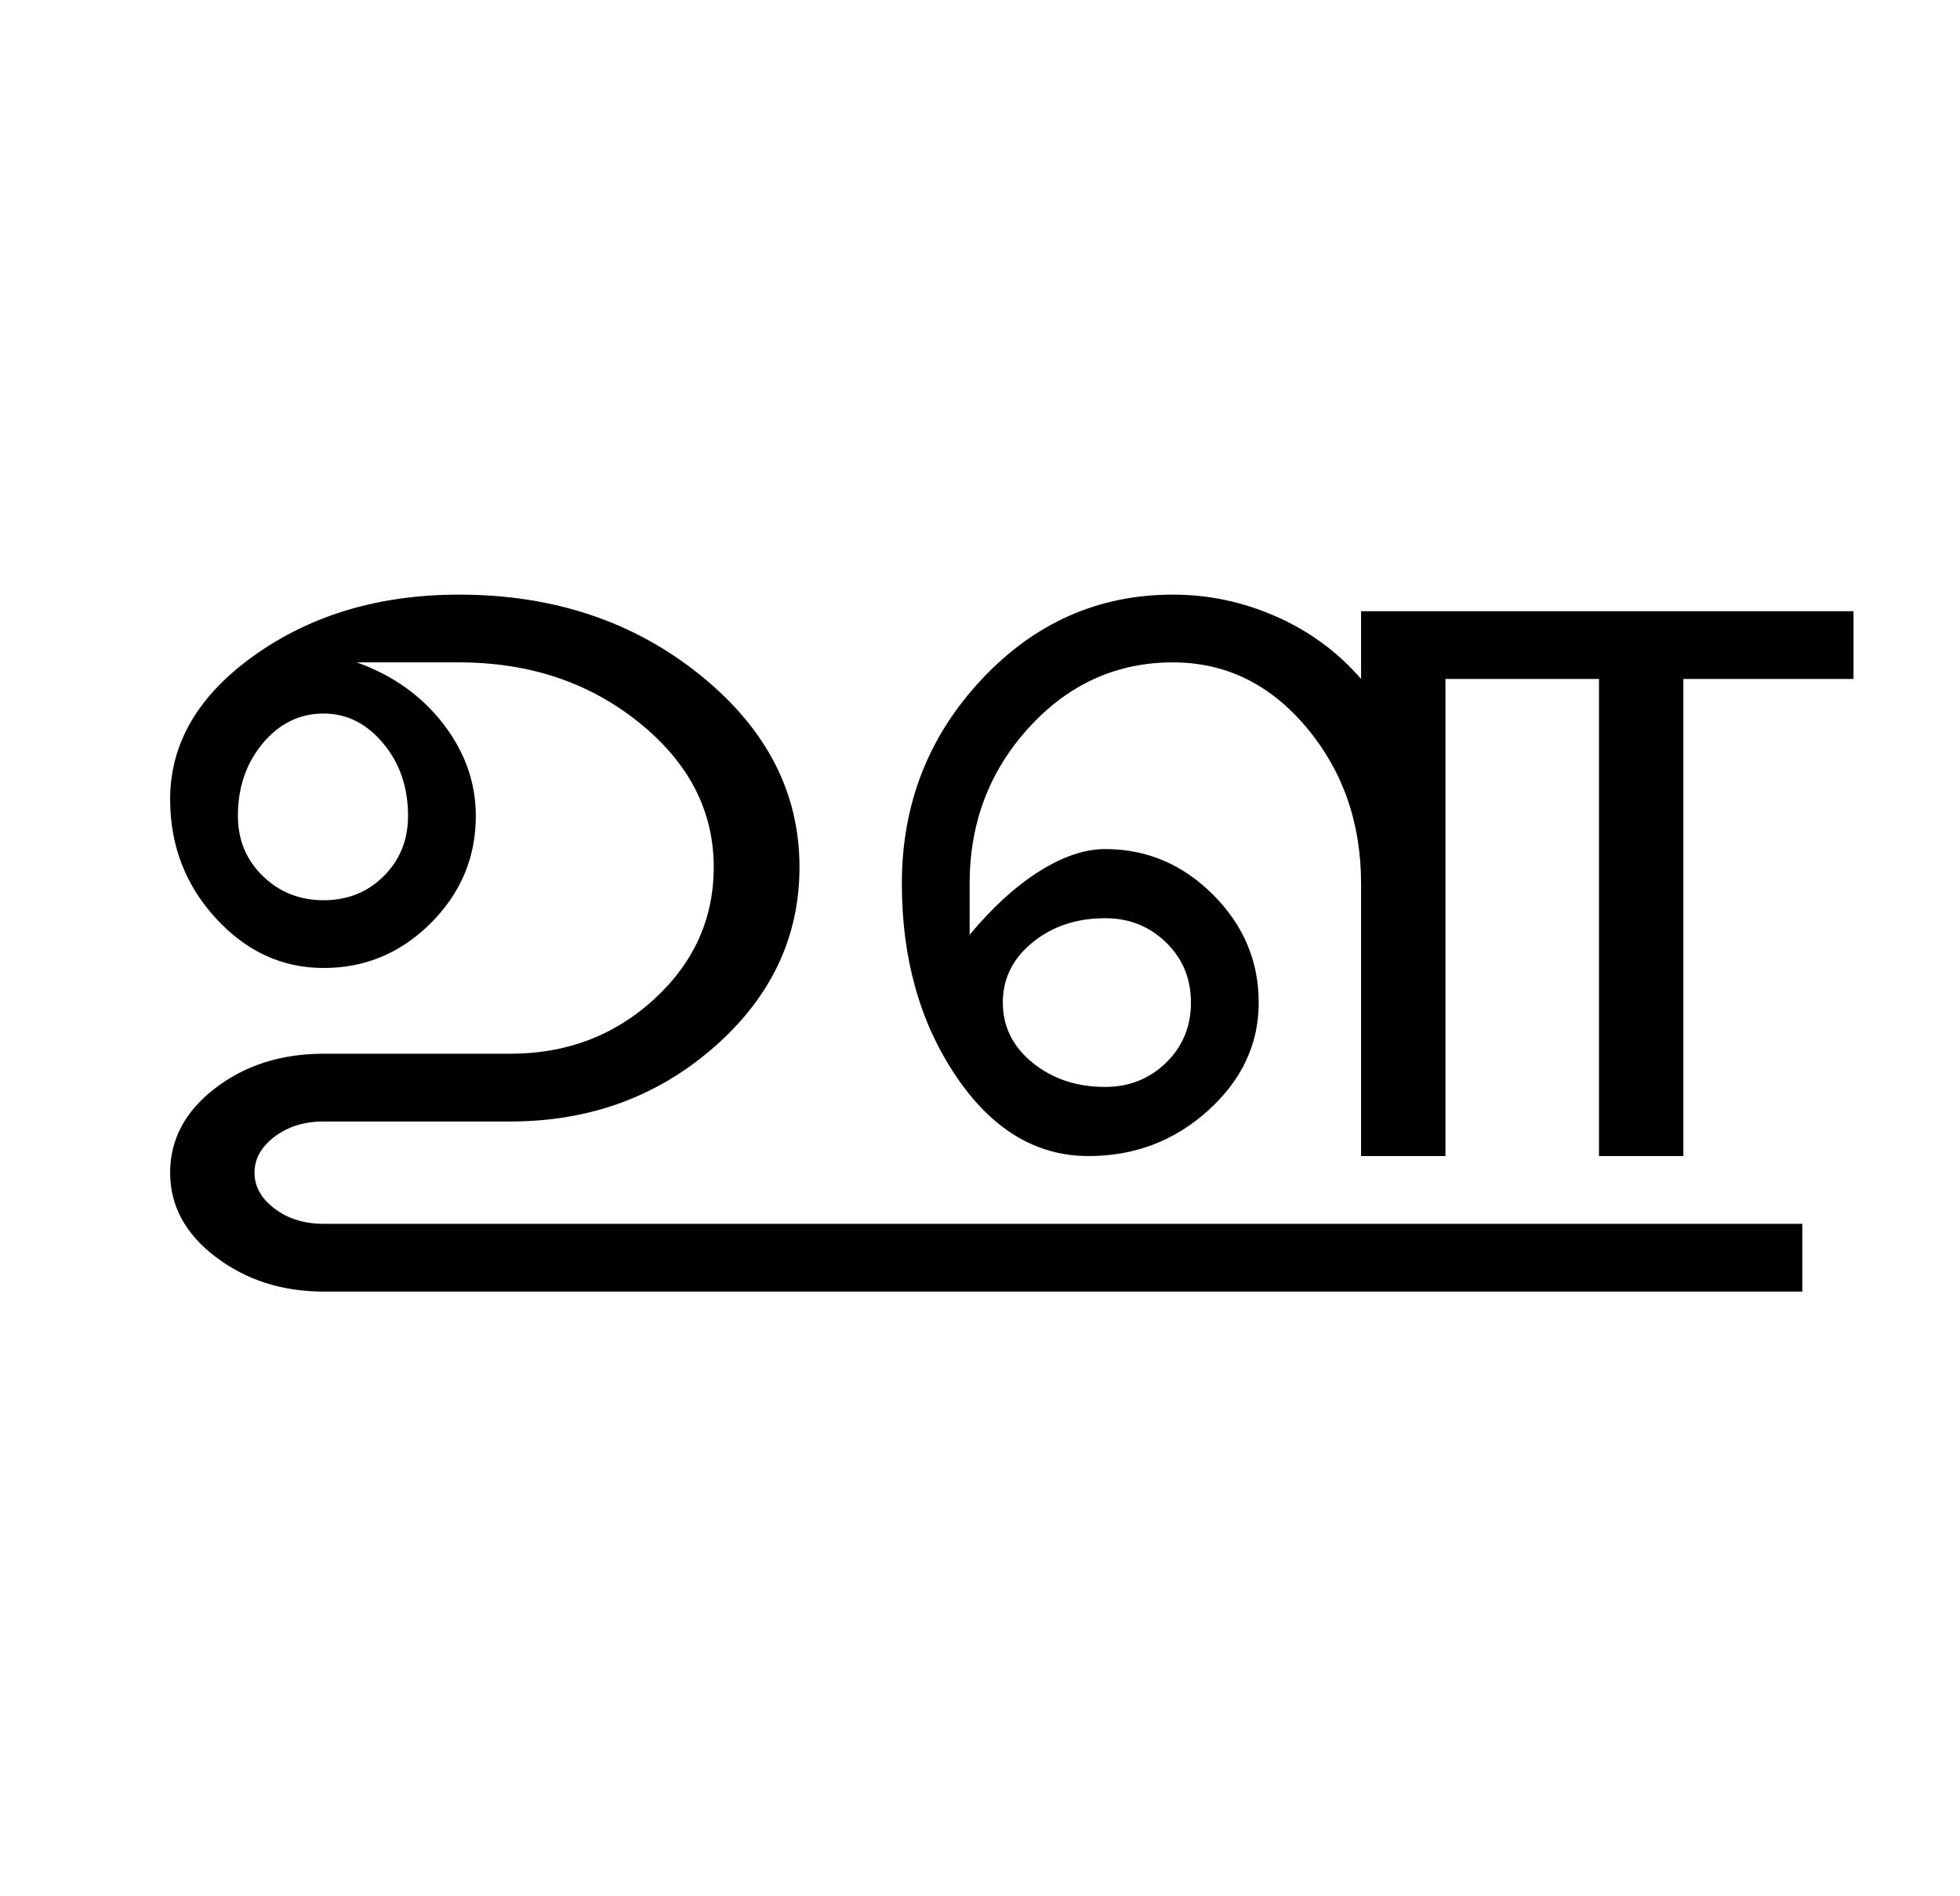 <?xml version="1.0" encoding="UTF-8"?>
<svg xmlns="http://www.w3.org/2000/svg" xmlns:xlink="http://www.w3.org/1999/xlink" width="354.25pt" height="342.75pt" viewBox="0 0 354.25 342.75" version="1.1">
<defs>
<g>
<symbol overflow="visible" id="glyph0-0">
<path style="stroke:none;" d="M 30.75 -215.25 L 215.25 -215.25 L 215.25 0 L 30.75 0 Z M 199.75 -15.25 L 199.75 -199.75 L 46 -199.75 L 46 -15.25 Z M 199.75 -15.25 "/>
</symbol>
<symbol overflow="visible" id="glyph0-1">
<path style="stroke:none;" d="M 27 -86 C 27 -81.664 28.5 -78.039 31.5 -75.125 C 34.5 -72.207 38.164 -70.75 42.5 -70.75 C 46.832 -70.75 50.457 -72.207 53.375 -75.125 C 56.289 -78.039 57.75 -81.664 57.75 -86 C 57.75 -91.164 56.25 -95.539 53.25 -99.125 C 50.25 -102.707 46.664 -104.5 42.5 -104.5 C 38.164 -104.5 34.5 -102.707 31.5 -99.125 C 28.5 -95.539 27 -91.164 27 -86 Z M 165.25 -52.25 C 165.25 -47.914 167.039 -44.289 170.625 -41.375 C 174.207 -38.457 178.582 -37 183.75 -37 C 188.082 -37 191.75 -38.457 194.75 -41.375 C 197.75 -44.289 199.25 -47.914 199.25 -52.25 C 199.25 -56.582 197.75 -60.207 194.75 -63.125 C 191.75 -66.039 188.082 -67.5 183.75 -67.5 C 178.582 -67.5 174.207 -66.039 170.625 -63.125 C 167.039 -60.207 165.25 -56.582 165.25 -52.25 Z M 14.75 -89 C 14.75 -99.164 19.875 -107.875 30.125 -115.125 C 40.375 -122.375 52.664 -126 67 -126 C 84 -126 98.5 -121.164 110.5 -111.5 C 122.5 -101.832 128.5 -90.25 128.5 -76.75 C 128.5 -64.082 123.375 -53.25 113.125 -44.25 C 102.875 -35.25 90.582 -30.75 76.25 -30.75 L 42.5 -30.75 C 39 -30.75 36.039 -29.832 33.625 -28 C 31.207 -26.164 30 -24 30 -21.5 C 30 -19 31.207 -16.832 33.625 -15 C 36.039 -13.164 39 -12.25 42.5 -12.25 L 309.75 -12.25 L 309.75 0 L 42.5 0 C 35 0 28.5 -2.082 23 -6.25 C 17.5 -10.414 14.75 -15.5 14.75 -21.5 C 14.75 -27.5 17.457 -32.582 22.875 -36.75 C 28.289 -40.914 34.832 -43 42.5 -43 L 76.25 -43 C 86.414 -43 95.082 -46.289 102.25 -52.875 C 109.414 -59.457 113 -67.414 113 -76.75 C 113 -86.914 108.5 -95.625 99.5 -102.875 C 90.5 -110.125 79.664 -113.75 67 -113.75 L 48.5 -113.75 C 55 -111.414 60.207 -107.707 64.125 -102.625 C 68.039 -97.539 70 -92 70 -86 C 70 -78.5 67.289 -72.039 61.875 -66.625 C 56.457 -61.207 50 -58.5 42.5 -58.5 C 35 -58.5 28.5 -61.5 23 -67.5 C 17.5 -73.5 14.75 -80.664 14.75 -89 Z M 147 -73.75 C 147 -88.082 151.789 -100.375 161.375 -110.625 C 170.957 -120.875 182.5 -126 196 -126 C 202.5 -126 208.75 -124.664 214.75 -122 C 220.75 -119.332 225.832 -115.582 230 -110.75 L 230 -123 L 319 -123 L 319 -110.75 L 288.25 -110.75 L 288.25 -24.5 L 273 -24.5 L 273 -110.75 L 245.25 -110.75 L 245.25 -24.5 L 230 -24.5 L 230 -73.75 C 230 -84.75 226.707 -94.164 220.125 -102 C 213.539 -109.832 205.5 -113.75 196 -113.75 C 185.832 -113.75 177.164 -109.832 170 -102 C 162.832 -94.164 159.25 -84.75 159.25 -73.75 L 159.25 -64.5 C 163.414 -69.5 167.625 -73.332 171.875 -76 C 176.125 -78.664 180.082 -80 183.75 -80 C 191.25 -80 197.75 -77.25 203.25 -71.75 C 208.75 -66.25 211.5 -59.75 211.5 -52.25 C 211.5 -44.75 208.457 -38.25 202.375 -32.75 C 196.289 -27.25 189.082 -24.5 180.75 -24.5 C 171.25 -24.5 163.25 -29.332 156.75 -39 C 150.25 -48.664 147 -60.25 147 -73.75 Z M 147 -73.75 "/>
</symbol>
</g>
</defs>
<g id="surface1">
<rect x="0" y="0" width="354.25" height="342.75" style="fill:rgb(100%,100%,100%);fill-opacity:1;stroke:none;"/>
<g style="fill:rgb(0%,0%,0%);fill-opacity:1;">
  <use xlink:href="#glyph0-1" x="16" y="233.5"/>
</g>
</g>
</svg>
